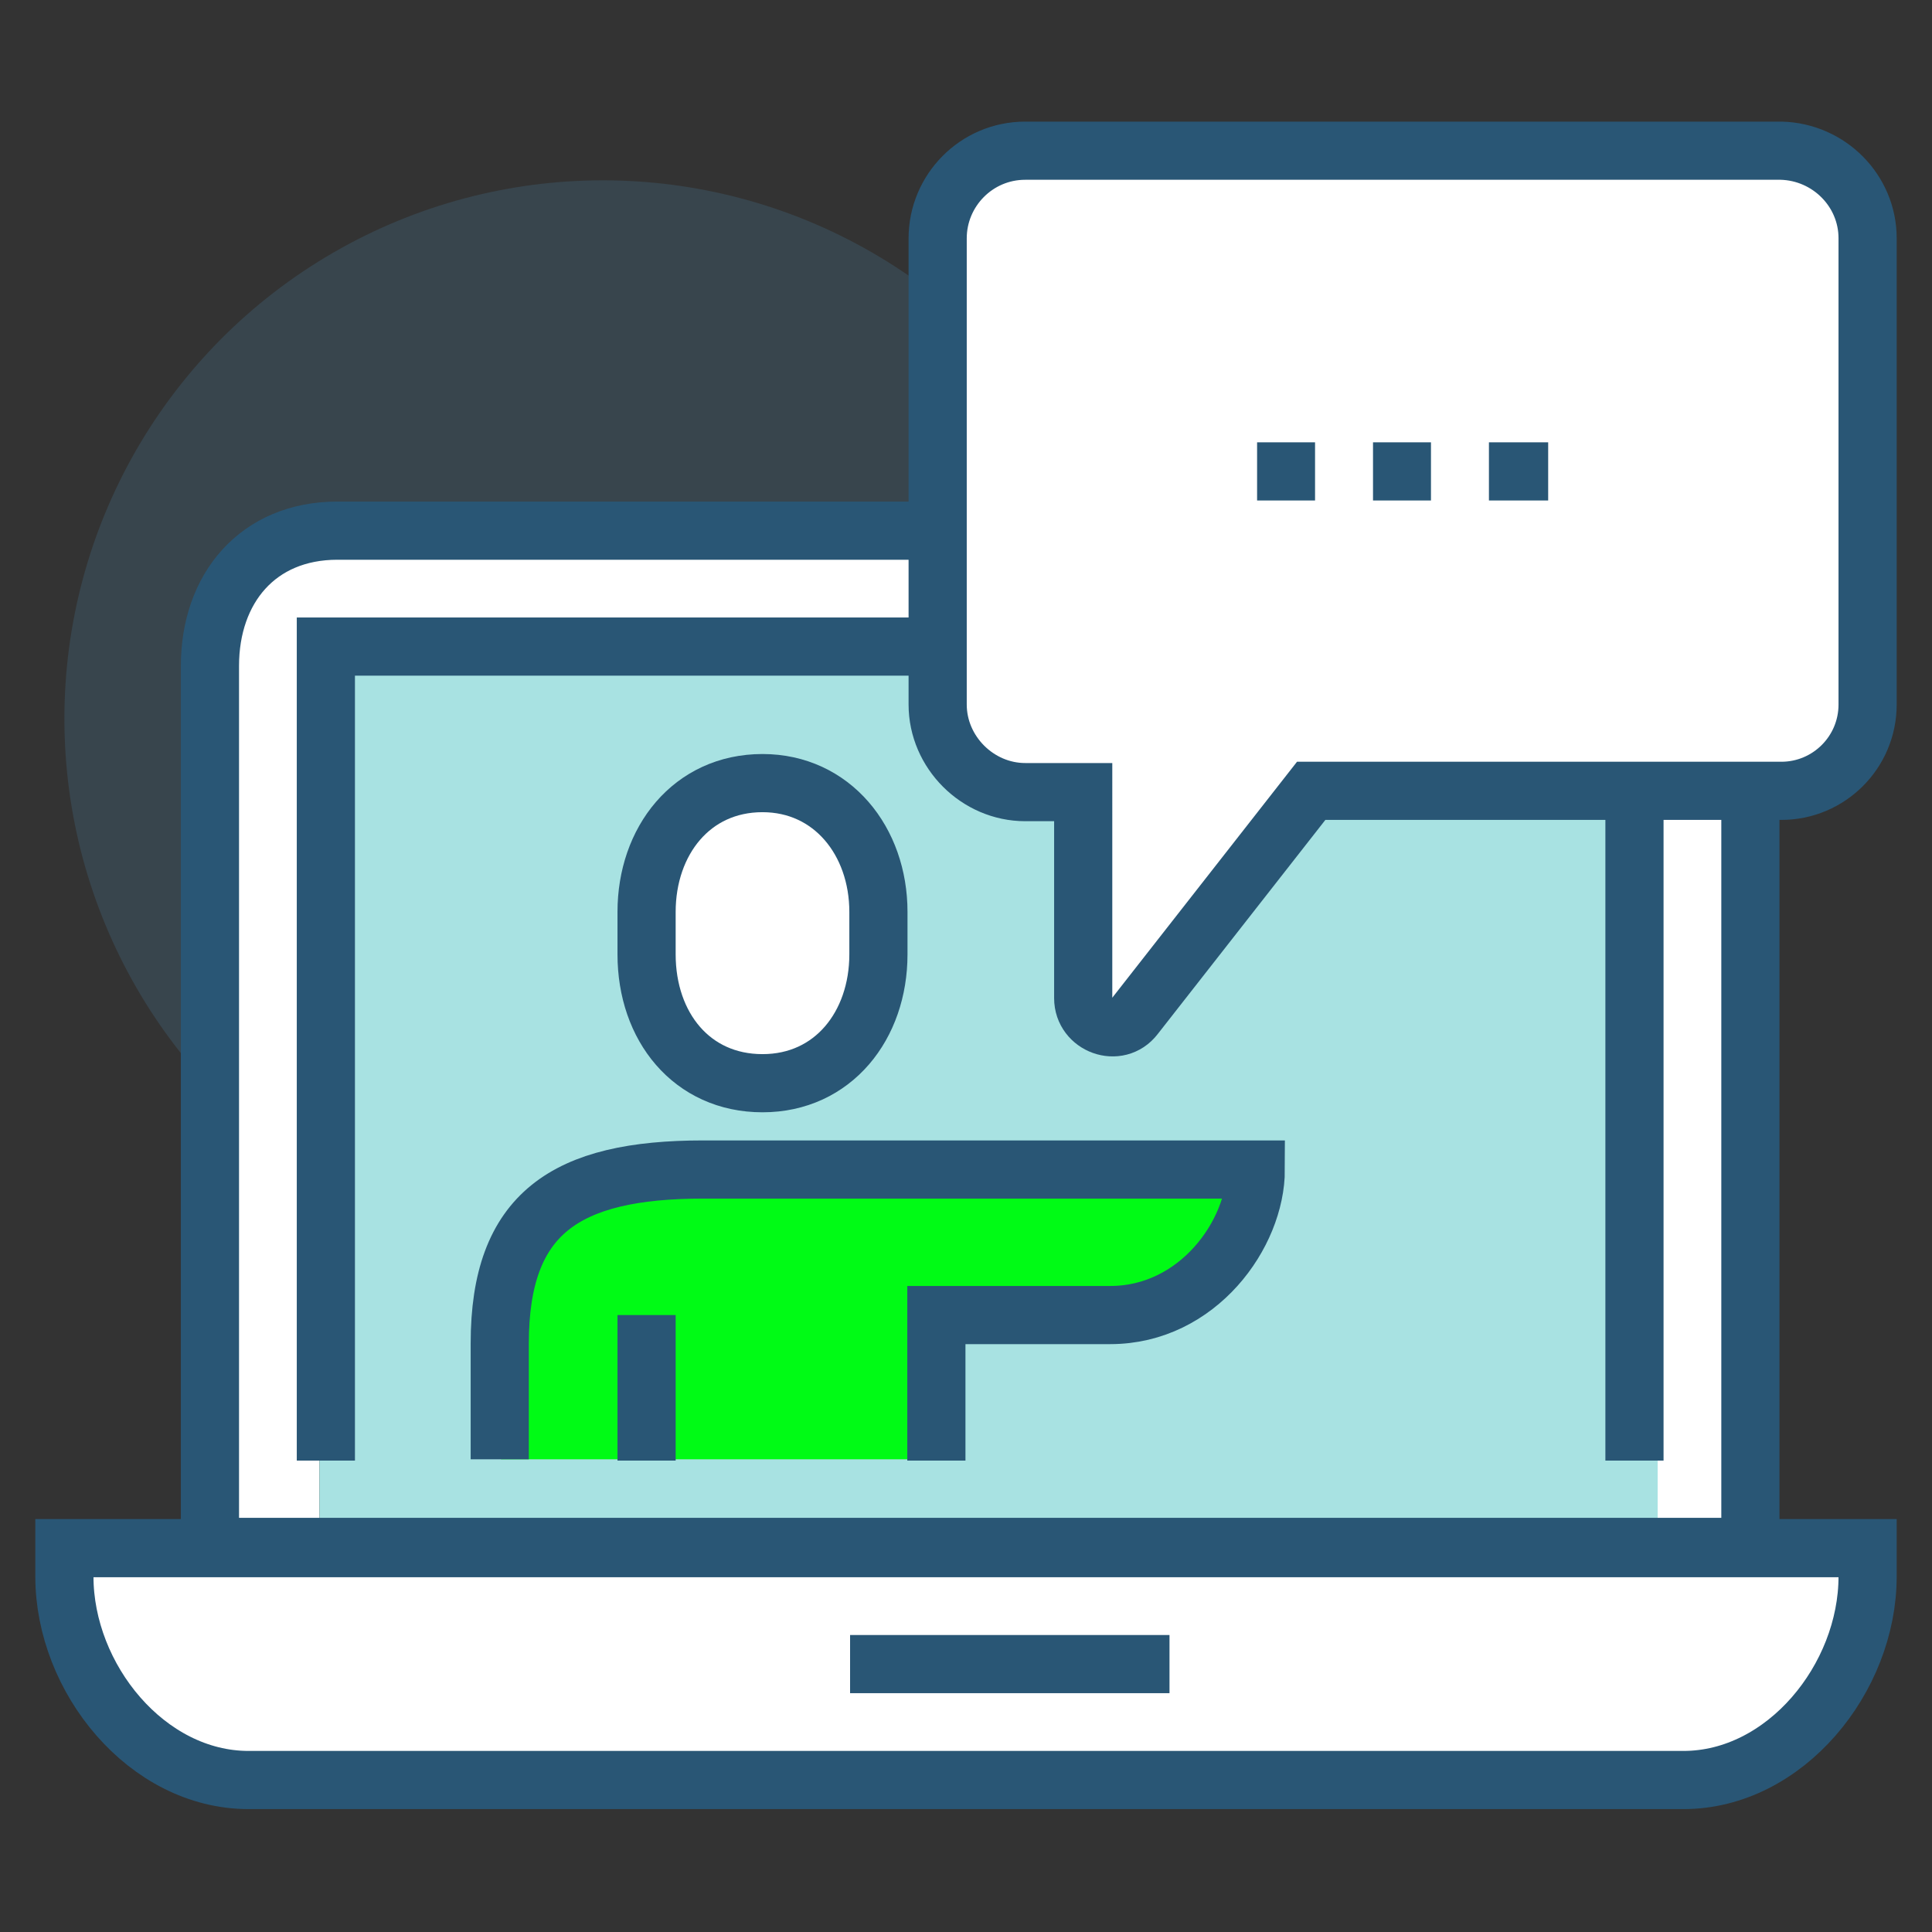 <?xml version="1.0" encoding="utf-8"?>
<!-- Generator: Adobe Illustrator 26.5.0, SVG Export Plug-In . SVG Version: 6.00 Build 0)  -->
<svg version="1.1" id="Layer_1" xmlns="http://www.w3.org/2000/svg" xmlns:xlink="http://www.w3.org/1999/xlink" x="0px" y="0px"
	 viewBox="0 0 150 150" style="enable-background:new 0 0 150 150;" xml:space="preserve">
<rect x="0" y="0" width="150" height="150" fill="#333333" stroke="none"/>
<style type="text/css">
	.st0{opacity:0.2;fill:#4B90B7;}
	.st1{fill:#FFFFFF;}
	.st2{fill:#A8E2E2;}
	.st3{fill:none;stroke:#295675;stroke-width:4.516;stroke-miterlimit:10;}
	.st4{fill:#FFFFFF;stroke:#295675;stroke-width:4.516;stroke-miterlimit:10;}
	.st5{fill:#00FB15;}
</style>
<g>
	<circle class="st0" cx="46.8" cy="55.8" r="41.8"/>
	<g>
		<path class="st1" d="M125,41.1H26.2c-6.2,0-9.9,4.5-9.9,10.5v68.5H136V51.7C136,45.9,131.2,41.1,125,41.1z M128.7,119.9H24.8v-70
			h103.9V119.9z"/>
		<rect x="24.8" y="49.9" class="st2" width="103.9" height="70"/>
	</g>
	<path class="st3" d="M125,41.1c6.2,0,10.9,4.7,10.9,10.5v68.5H16.3V51.7c0-6,3.7-10.5,9.9-10.5H125z"/>
	<path class="st4" d="M145,120.2H5v2.2c0,7.9,6.4,15.8,14.3,15.8h111.4c7.9,0,14.3-7.9,14.3-15.8V120.2z"/>
	<line class="st3" x1="66" y1="129.2" x2="90.8" y2="129.2"/>
	<polyline class="st3" points="25.3,113.4 25.3,50.2 47.9,50.2 106.6,50.2 126.9,50.2 126.9,113.4 	"/>
	<path class="st4" d="M145,18.5v36.2c0,3.7-3,6.7-6.7,6.7h-36.5L88.1,78.9c-1.3,1.7-4,0.7-4-1.4V61.5h-4.5c-3.7,0-6.8-3.1-6.8-6.8
		V18.5c0-3.7,3-6.8,6.8-6.8h58.7C142,11.8,145,14.8,145,18.5z"/>
	<line class="st3" x1="97.6" y1="36.6" x2="102.1" y2="36.6"/>
	<line class="st3" x1="106.6" y1="36.6" x2="111.1" y2="36.6"/>
	<line class="st3" x1="115.6" y1="36.6" x2="120.2" y2="36.6"/>
	<path class="st4" d="M59.2,84.1c5.5,0,9-4.5,9-10v-3.3c0-5.5-3.6-10-9-10c-5.5,0-9,4.5-9,10v3.3C50.2,79.7,53.7,84.1,59.2,84.1z"/>
	<path class="st5" d="M54.7,90.8c-10.7,0-15.8,3.4-15.8,13.5v9h33.9v-11.3h13.5c6.8,0,11.3-6.3,11.3-11.3
		C94.1,90.8,58.8,90.8,54.7,90.8z"/>
	<path class="st3" d="M72.7,113.4v-11.3h13.5c6.8,0,11.3-6.3,11.3-11.3c-3.5,0-38.7,0-42.9,0c-10.7,0-15.8,3.4-15.8,13.5v9"/>
	<line class="st3" x1="50.2" y1="102.1" x2="50.2" y2="113.4"/>
</g>
</svg>

